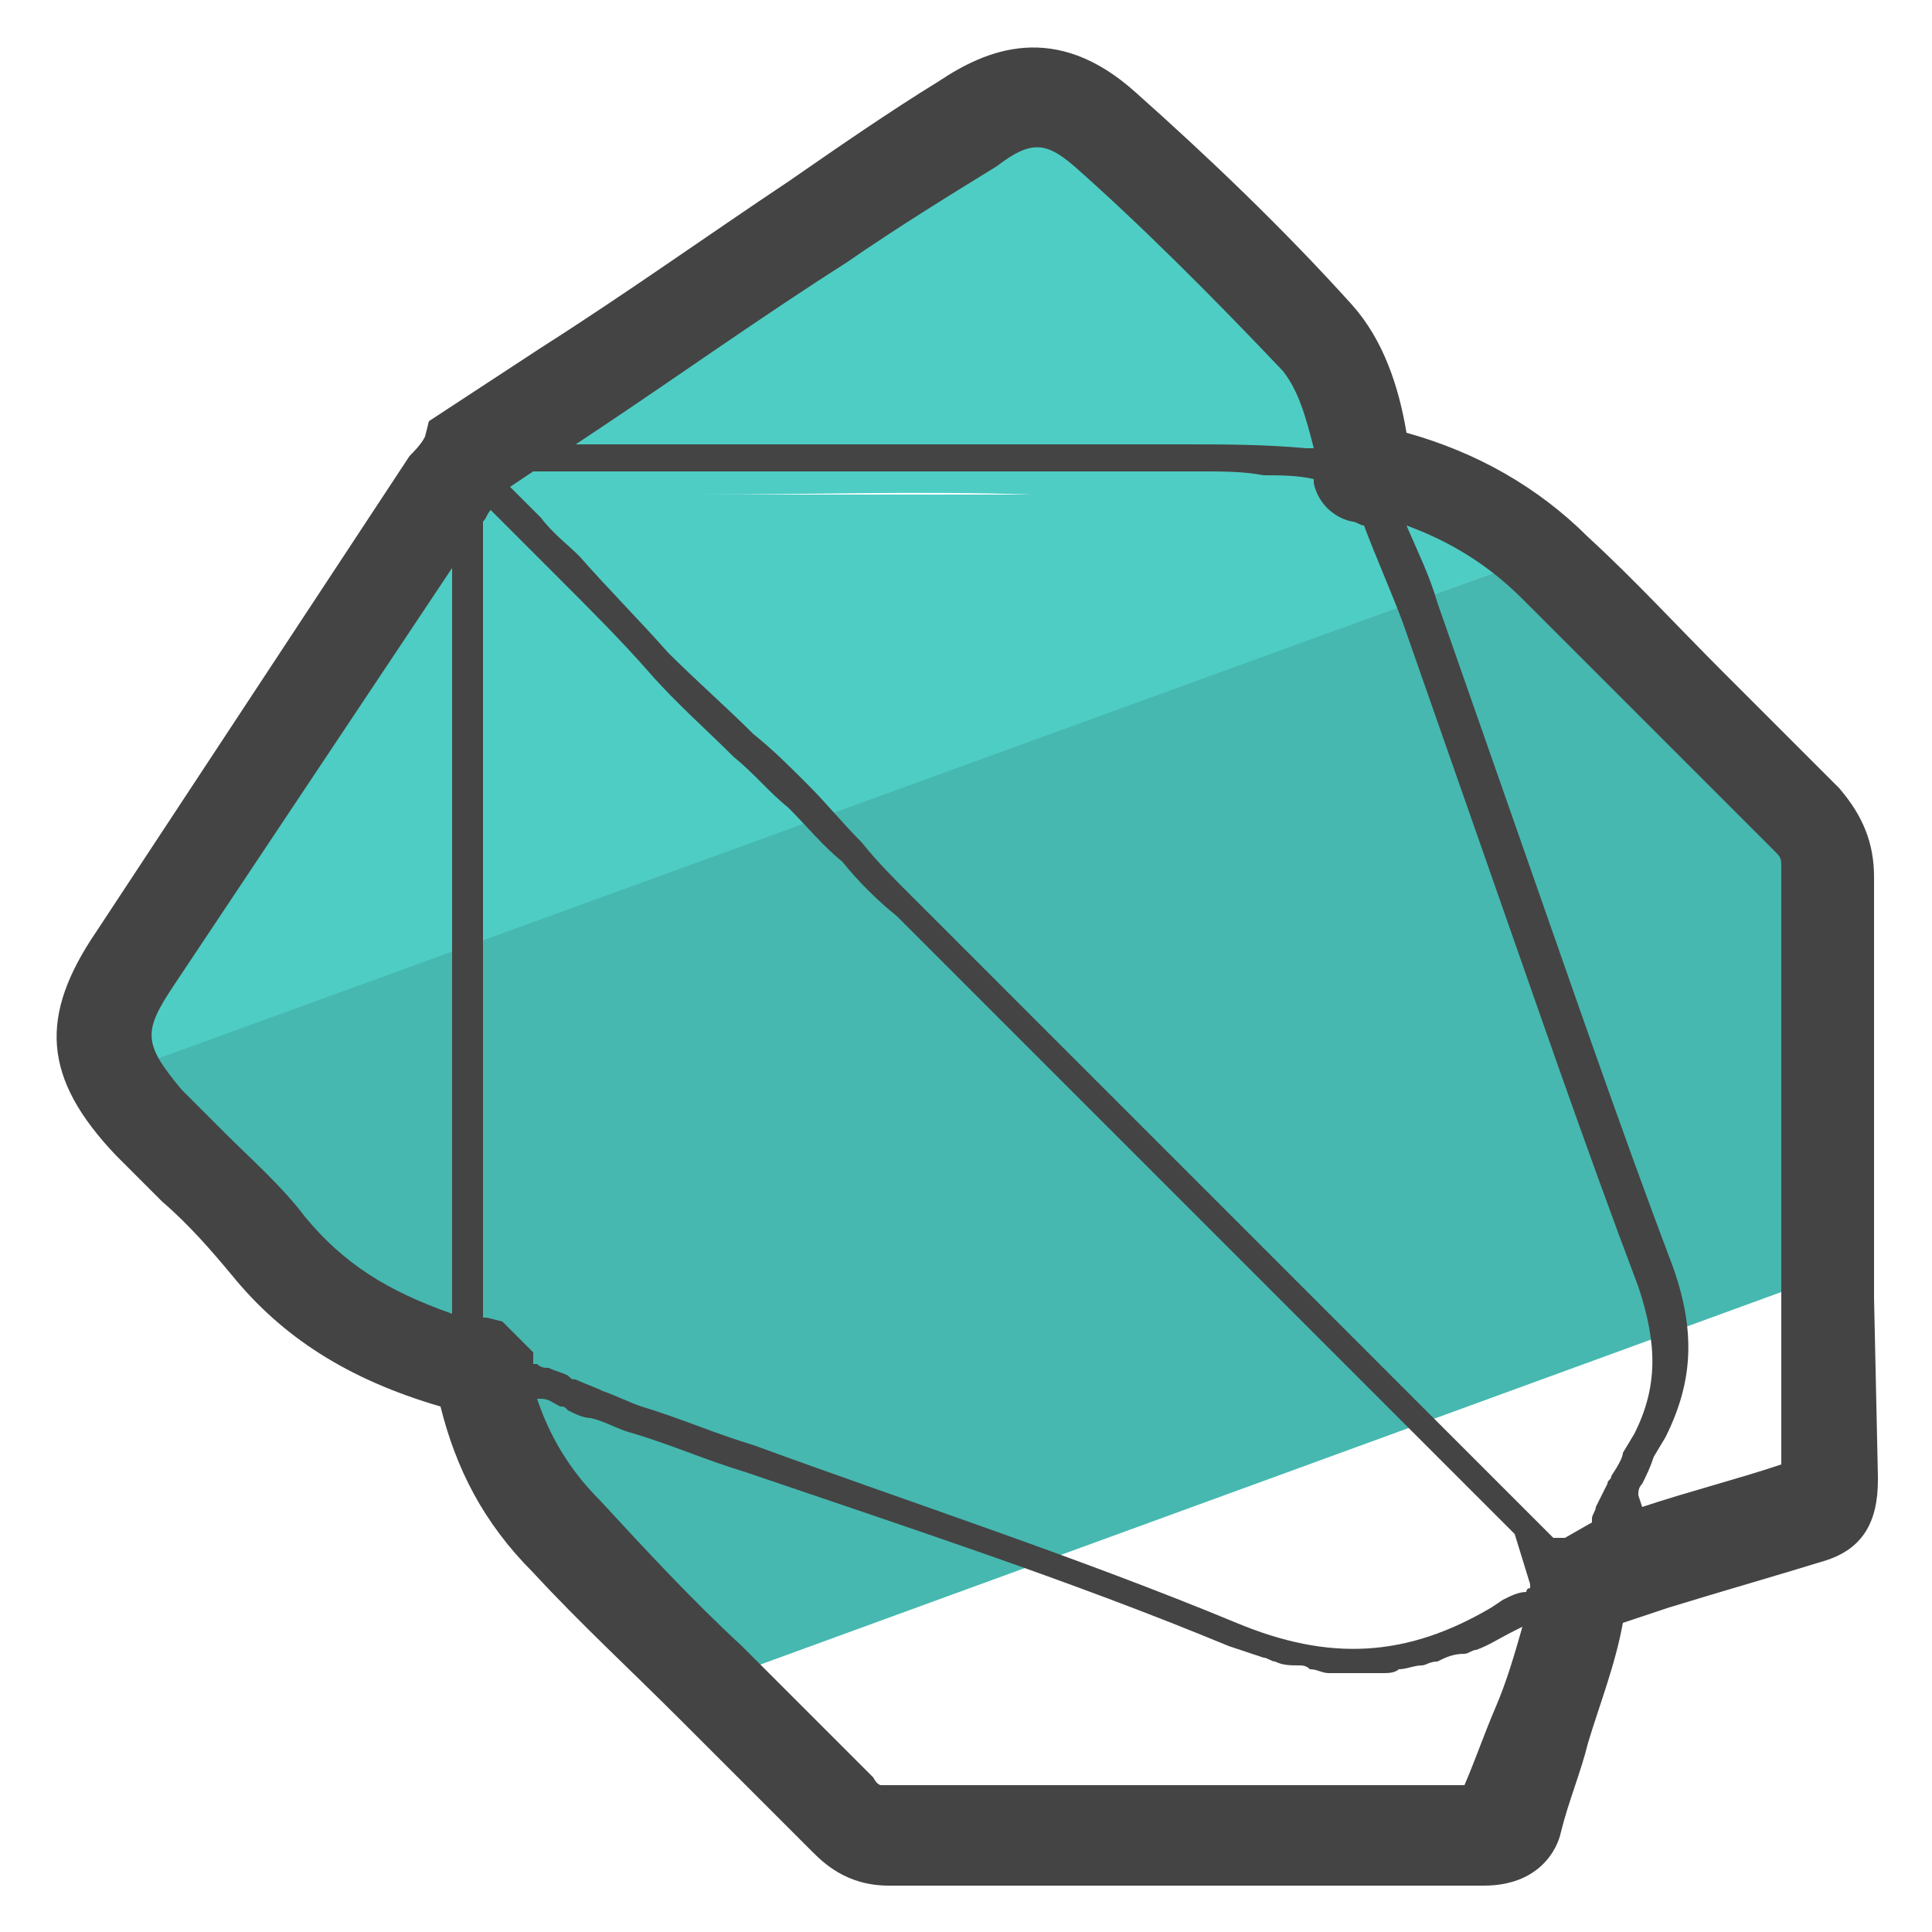 <svg xmlns="http://www.w3.org/2000/svg" viewBox="0 0 50 50"><path fill="#4ecdc4" d="M35.3 13.1V13c-2.9-.2-5.7-.2-8.6-.2h-8.6c2.9 0 5.7-.1 8.6 0s5.7.1 8.6.2c-.2-1.2-.5-2.4-1.2-3.3-1.7-1.9-3.6-3.7-5.5-5.4-1.2-1.1-2.2-1-3.5-.2s-2.6 1.7-3.9 2.6c-3 2-6 4.1-9.1 6.1-.2.2-.4.4-.5.7L3.5 25.8c-.6.9-.8 1.5-.8 2.2L39 14.7c-1.1-.8-2.3-1.3-3.7-1.6z"/><path fill="#46b8b0" d="M47.3 23.6c0-.6-.2-1-.6-1.4-2.2-2.2-4.3-4.4-6.5-6.5-.4-.4-.8-.7-1.2-1L2.7 27.9c.1.7.4 1.3 1.2 2 1 1.1 2.2 2 3.1 3.2 1.4 1.7 3.2 2.6 5.3 3.2.1.1.2.2.2.3.3 1.6 1 3 2.1 4.1 1 1 2 2.1 3.1 3.1L47.3 33v-9.4z"/><path fill="#444" d="M48.5 33.6V22.7c0-.9-.3-1.6-.9-2.3l-3-3c-1.2-1.2-2.3-2.4-3.5-3.5-1.3-1.3-2.9-2.2-4.7-2.7-.2-1.2-.6-2.4-1.4-3.3-1.8-2-3.8-3.9-5.6-5.5-2.1-1.9-3.9-1.1-5.1-.3-1.3.8-2.6 1.7-3.9 2.6C18.3 6.1 16.2 7.6 14 9l-2.9 1.9-.1.4c-.1.2-.3.4-.4.5L2.5 24.1c-1.5 2.2-1.4 3.8.5 5.8l1.2 1.2c.7.6 1.3 1.3 1.8 1.9 1.3 1.6 3 2.7 5.4 3.4.4 1.6 1.1 3 2.4 4.3 1.2 1.3 2.5 2.5 3.8 3.8l1 1 2.4 2.4c.3.3.9.9 2 .9h15.4c1.4 0 1.9-.9 2-1.4.2-.8.5-1.5.7-2.3.3-1 .7-2 .9-3.1l1.2-.4c1.3-.4 2.7-.8 4-1.2 1-.3 1.4-1 1.4-2.1v-.1l-.1-4.6zM37.9 46.2H22.8s-.1 0-.2-.2l-2.4-2.4-1-1c-1.3-1.2-2.5-2.5-3.7-3.8-.8-.8-1.3-1.7-1.6-2.6h.1c.2 0 .3.1.5.2.1 0 .1 0 .2.1.2.1.4.2.6.2.4.1.7.3 1.1.4 1 .3 1.9.7 2.9 1 4.1 1.4 8.4 2.8 12.5 4.5l.9.3c.1 0 .2.1.3.1.2.1.4.1.6.1.1 0 .2 0 .3.1.2 0 .3.1.5.1h1.4c.1 0 .3 0 .4-.1.2 0 .4-.1.6-.1.1 0 .2-.1.4-.1.2-.1.4-.2.7-.2.1 0 .2-.1.3-.1.3-.1.6-.3 1-.5l.2-.1c-.2.7-.4 1.4-.7 2.1-.3.7-.5 1.3-.8 2zM27.8 4.3c1.7 1.5 3.6 3.4 5.4 5.3.4.5.6 1.2.8 2h-.2c-1.1-.1-2.1-.1-3.2-.1H14.9l.6-.4c2.1-1.4 4.2-2.9 6.4-4.3 1.3-.9 2.6-1.7 3.9-2.5.9-.7 1.3-.6 2 0zm11.1 37.1l-.3.2c-2.2 1.3-4.2 1.4-6.6.4-4.1-1.7-8.4-3.1-12.5-4.6-1-.3-1.9-.7-2.9-1-.3-.1-.7-.3-1-.4-.2-.1-.5-.2-.7-.3-.1 0-.1 0-.2-.1-.2-.1-.3-.1-.5-.2-.1 0-.2 0-.3-.1h-.1V35l-.8-.8-.4-.1h-.1V13.5c.1-.1.1-.2.2-.3l.9.9.9.9c.8.8 1.6 1.6 2.3 2.4s1.5 1.5 2.2 2.2c.5.4.9.9 1.4 1.3.5.5.9 1 1.4 1.4.4.5.9 1 1.4 1.4l9.4 9.4 6.6 6.6.4 1.3v.1s-.1 0-.1.1c-.2 0-.4.1-.6.2zm2.8-3.2c0 .1-.1.1-.1.2l-.3.6c0 .1-.1.2-.1.3v.1l-.7.4h-.3L33 32.6l-9.4-9.4c-.5-.5-.9-.9-1.3-1.4-.5-.5-.9-1-1.4-1.5s-.9-.9-1.4-1.3c-.7-.7-1.5-1.4-2.2-2.1-.8-.9-1.6-1.7-2.3-2.5-.3-.3-.7-.6-1-1l-.8-.8.6-.4h17.3c.5 0 1.1 0 1.6.1.4 0 .9 0 1.3.1v.1c.1.5.5.9 1 1 .1 0 .2.1.3.1.3.8.7 1.7 1 2.5l2.1 6c1.3 3.7 2.6 7.5 4 11.2.5 1.5.5 2.6-.1 3.8l-.3.5c0 .1-.1.3-.3.6zM4.5 25.5l7.2-10.8V34c-1.7-.6-2.8-1.3-3.8-2.5-.6-.8-1.4-1.5-2.1-2.2l-1.1-1.1c-1-1.2-1-1.5-.2-2.7zm37.9 13.2c-.1 0-.1 0 0 0 0-.1 0-.2.1-.3.1-.2.2-.4.3-.7l.3-.5c.7-1.4.8-2.7.2-4.4-1.4-3.7-2.7-7.5-4-11.2l-2.1-6c-.2-.7-.5-1.3-.8-2 1.1.4 2.1 1 3 1.9l3.5 3.5 3 3c.2.2.2.2.2.5v15.4c-1.2.4-2.4.7-3.6 1.1l-.1-.3z"/></svg>